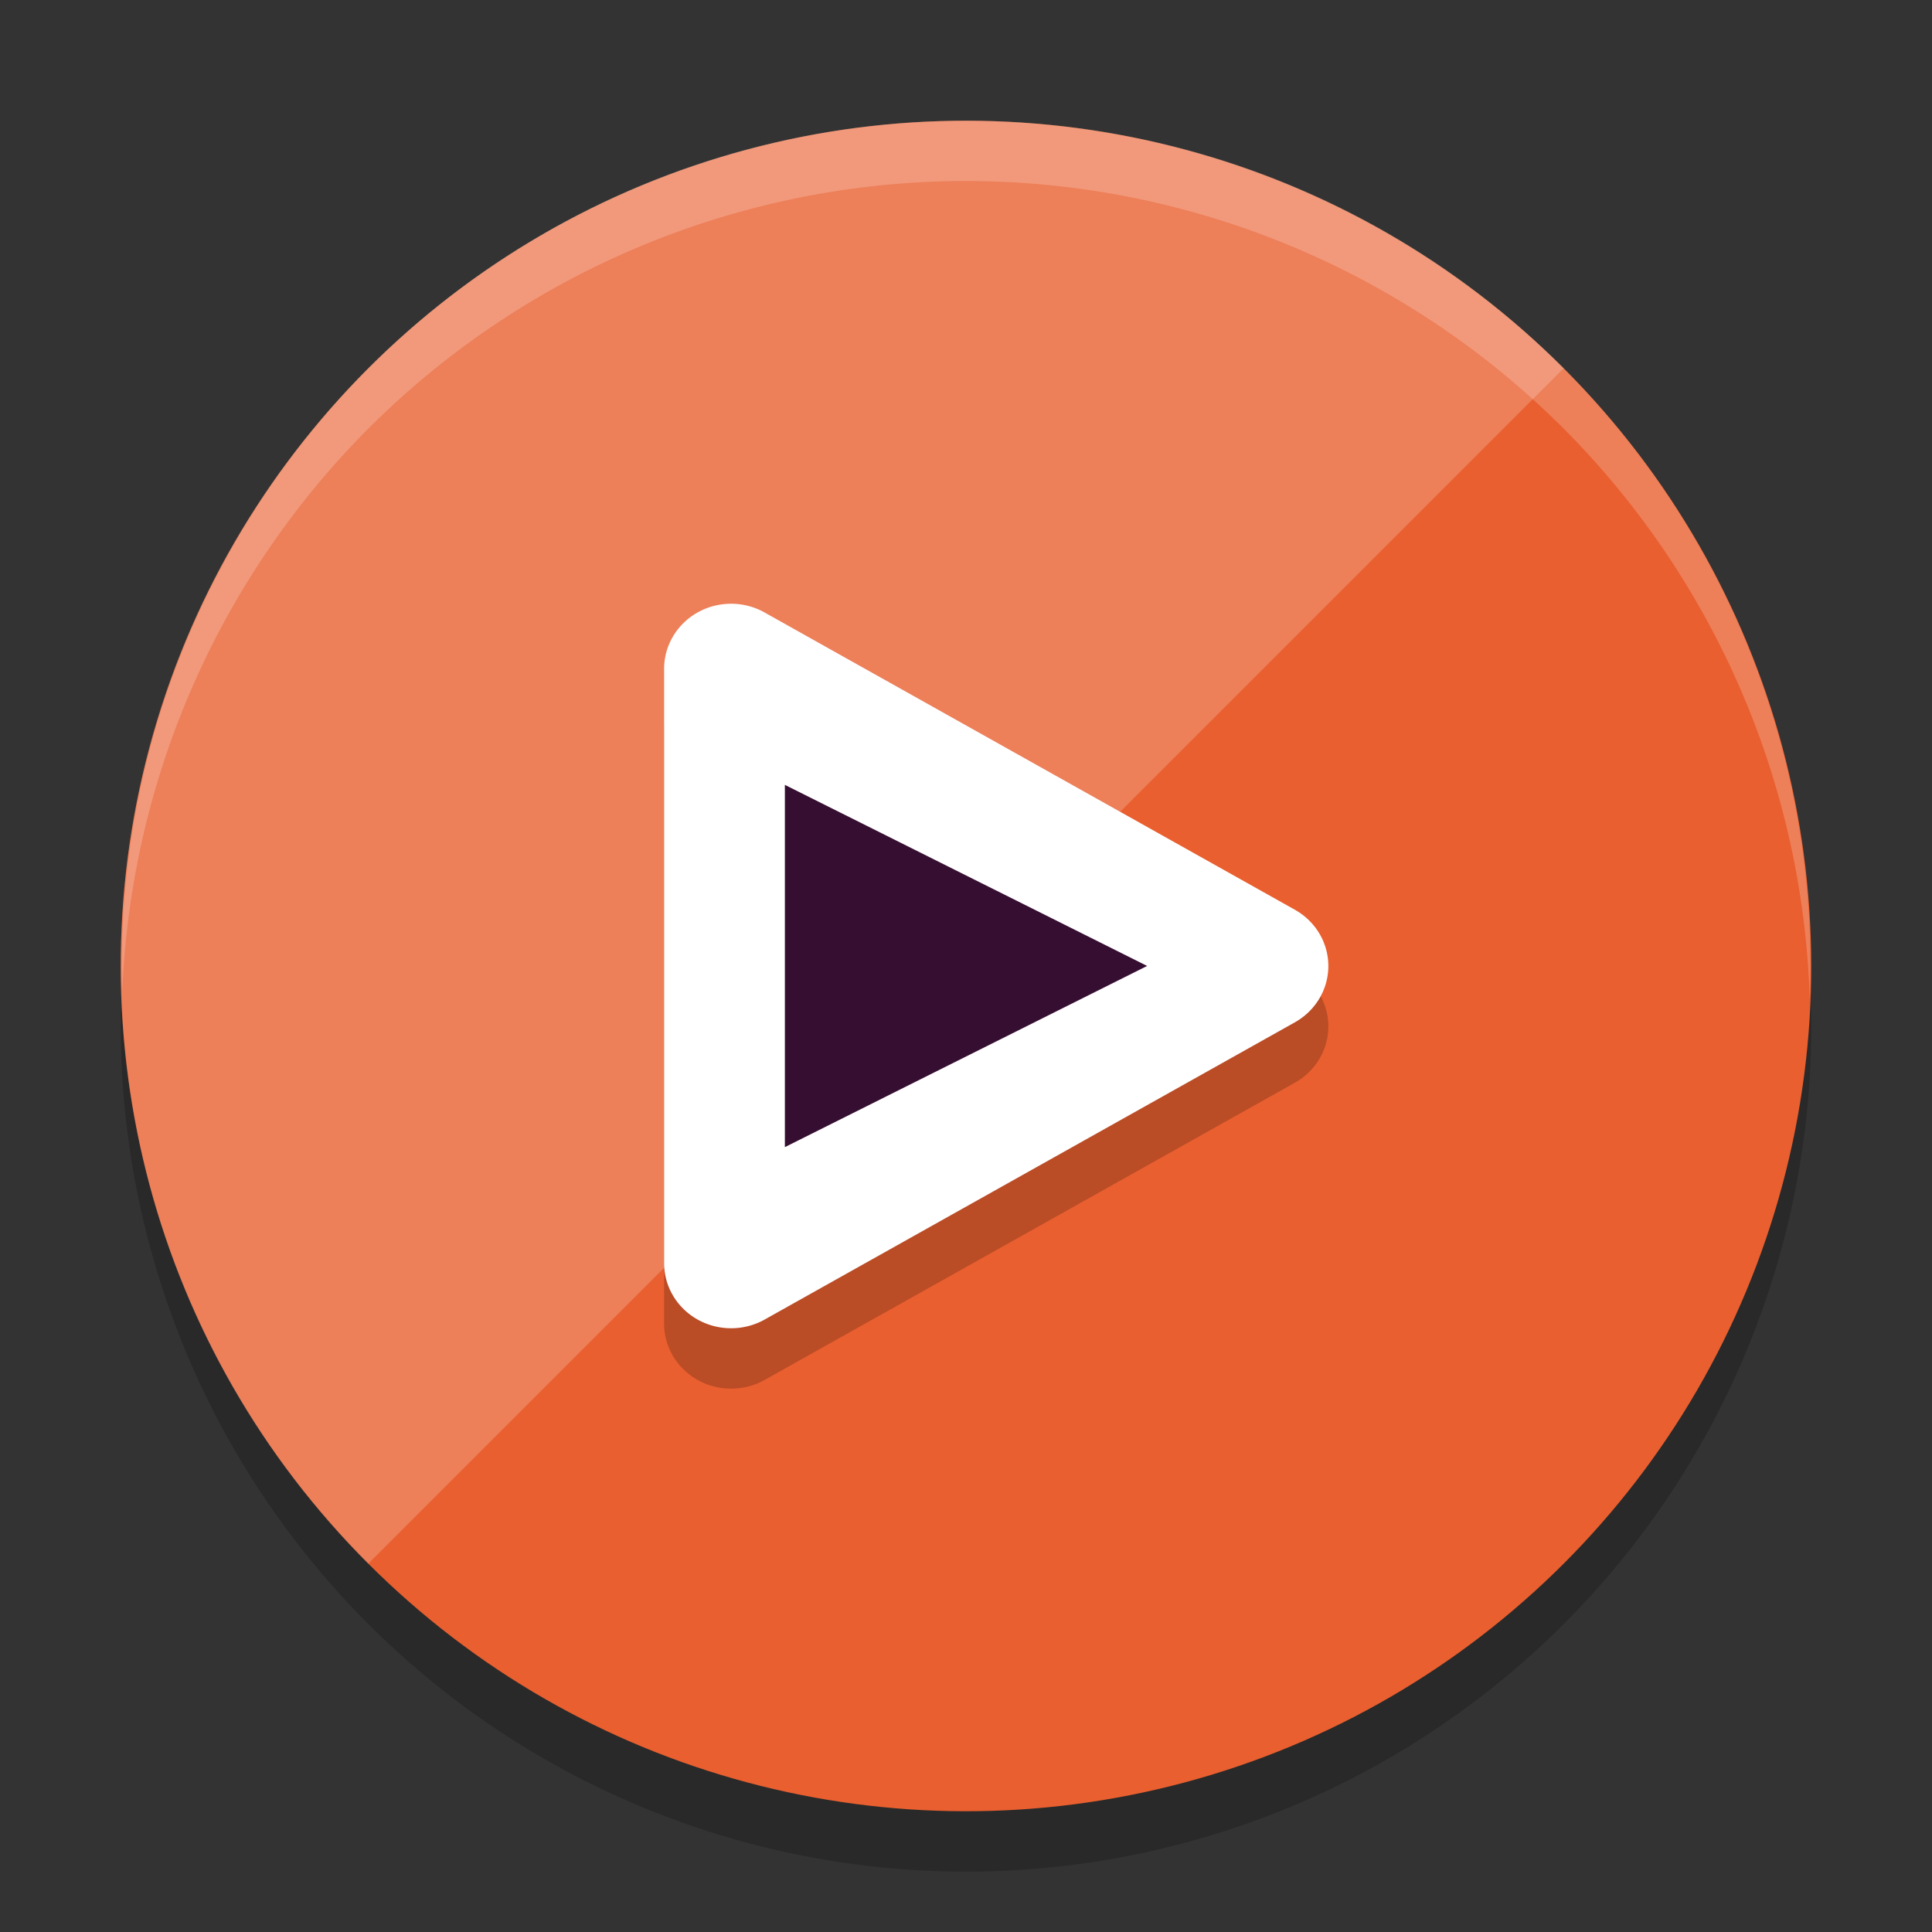 <svg xmlns="http://www.w3.org/2000/svg" width="32" height="32" version="1.1">
 <rect width="100%" height="100%" fill="#333333" stroke="none"/>
 <circle style="opacity:0.2" cx="-.707" cy="23.335" r="14" transform="rotate(-45)"/>
 <circle style="fill:#e95f2f" cx="0" cy="22.627" r="14" transform="rotate(-45)"/>
 <path style="opacity:0.2;fill:#ffffff" d="M 25.899,6.101 6.101,25.899 c -5.467,-5.467 -5.467,-14.332 0,-19.799 5.467,-5.467 14.332,-5.467 19.799,0 z"/>
 <path style="opacity:0.2" d="M 12.135,11 A 1.11,1.077 0 0 0 11,12.077 v 9.847 a 1.11,1.077 0 0 0 1.663,0.933 l 8.782,-4.923 a 1.11,1.077 0 0 0 0,-1.867 L 12.663,11.144 A 1.11,1.077 0 0 0 12.135,11 Z"/>
 <path style="fill:#ffffff" d="M 12.135,10 A 1.11,1.077 0 0 0 11,11.077 v 9.847 a 1.11,1.077 0 0 0 1.663,0.933 l 8.782,-4.923 a 1.11,1.077 0 0 0 0,-1.867 L 12.663,10.144 A 1.11,1.077 0 0 0 12.135,10 Z"/>
 <path style="fill:#350e32" d="M 13,13 19,15.999 13,19 Z"/>
 <path style="fill:#ffffff;opacity:0.2" d="M 16.205 2.002 A 14 14 0 0 0 6.1 6.1 A 14 14 0 0 0 2.025 16.443 A 14 14 0 0 1 6.1 7.1 A 14 14 0 0 1 25.9 7.1 A 14 14 0 0 1 29.975 16.557 A 14 14 0 0 0 25.9 6.1 A 14 14 0 0 0 16.205 2.002 z"/>
</svg>
